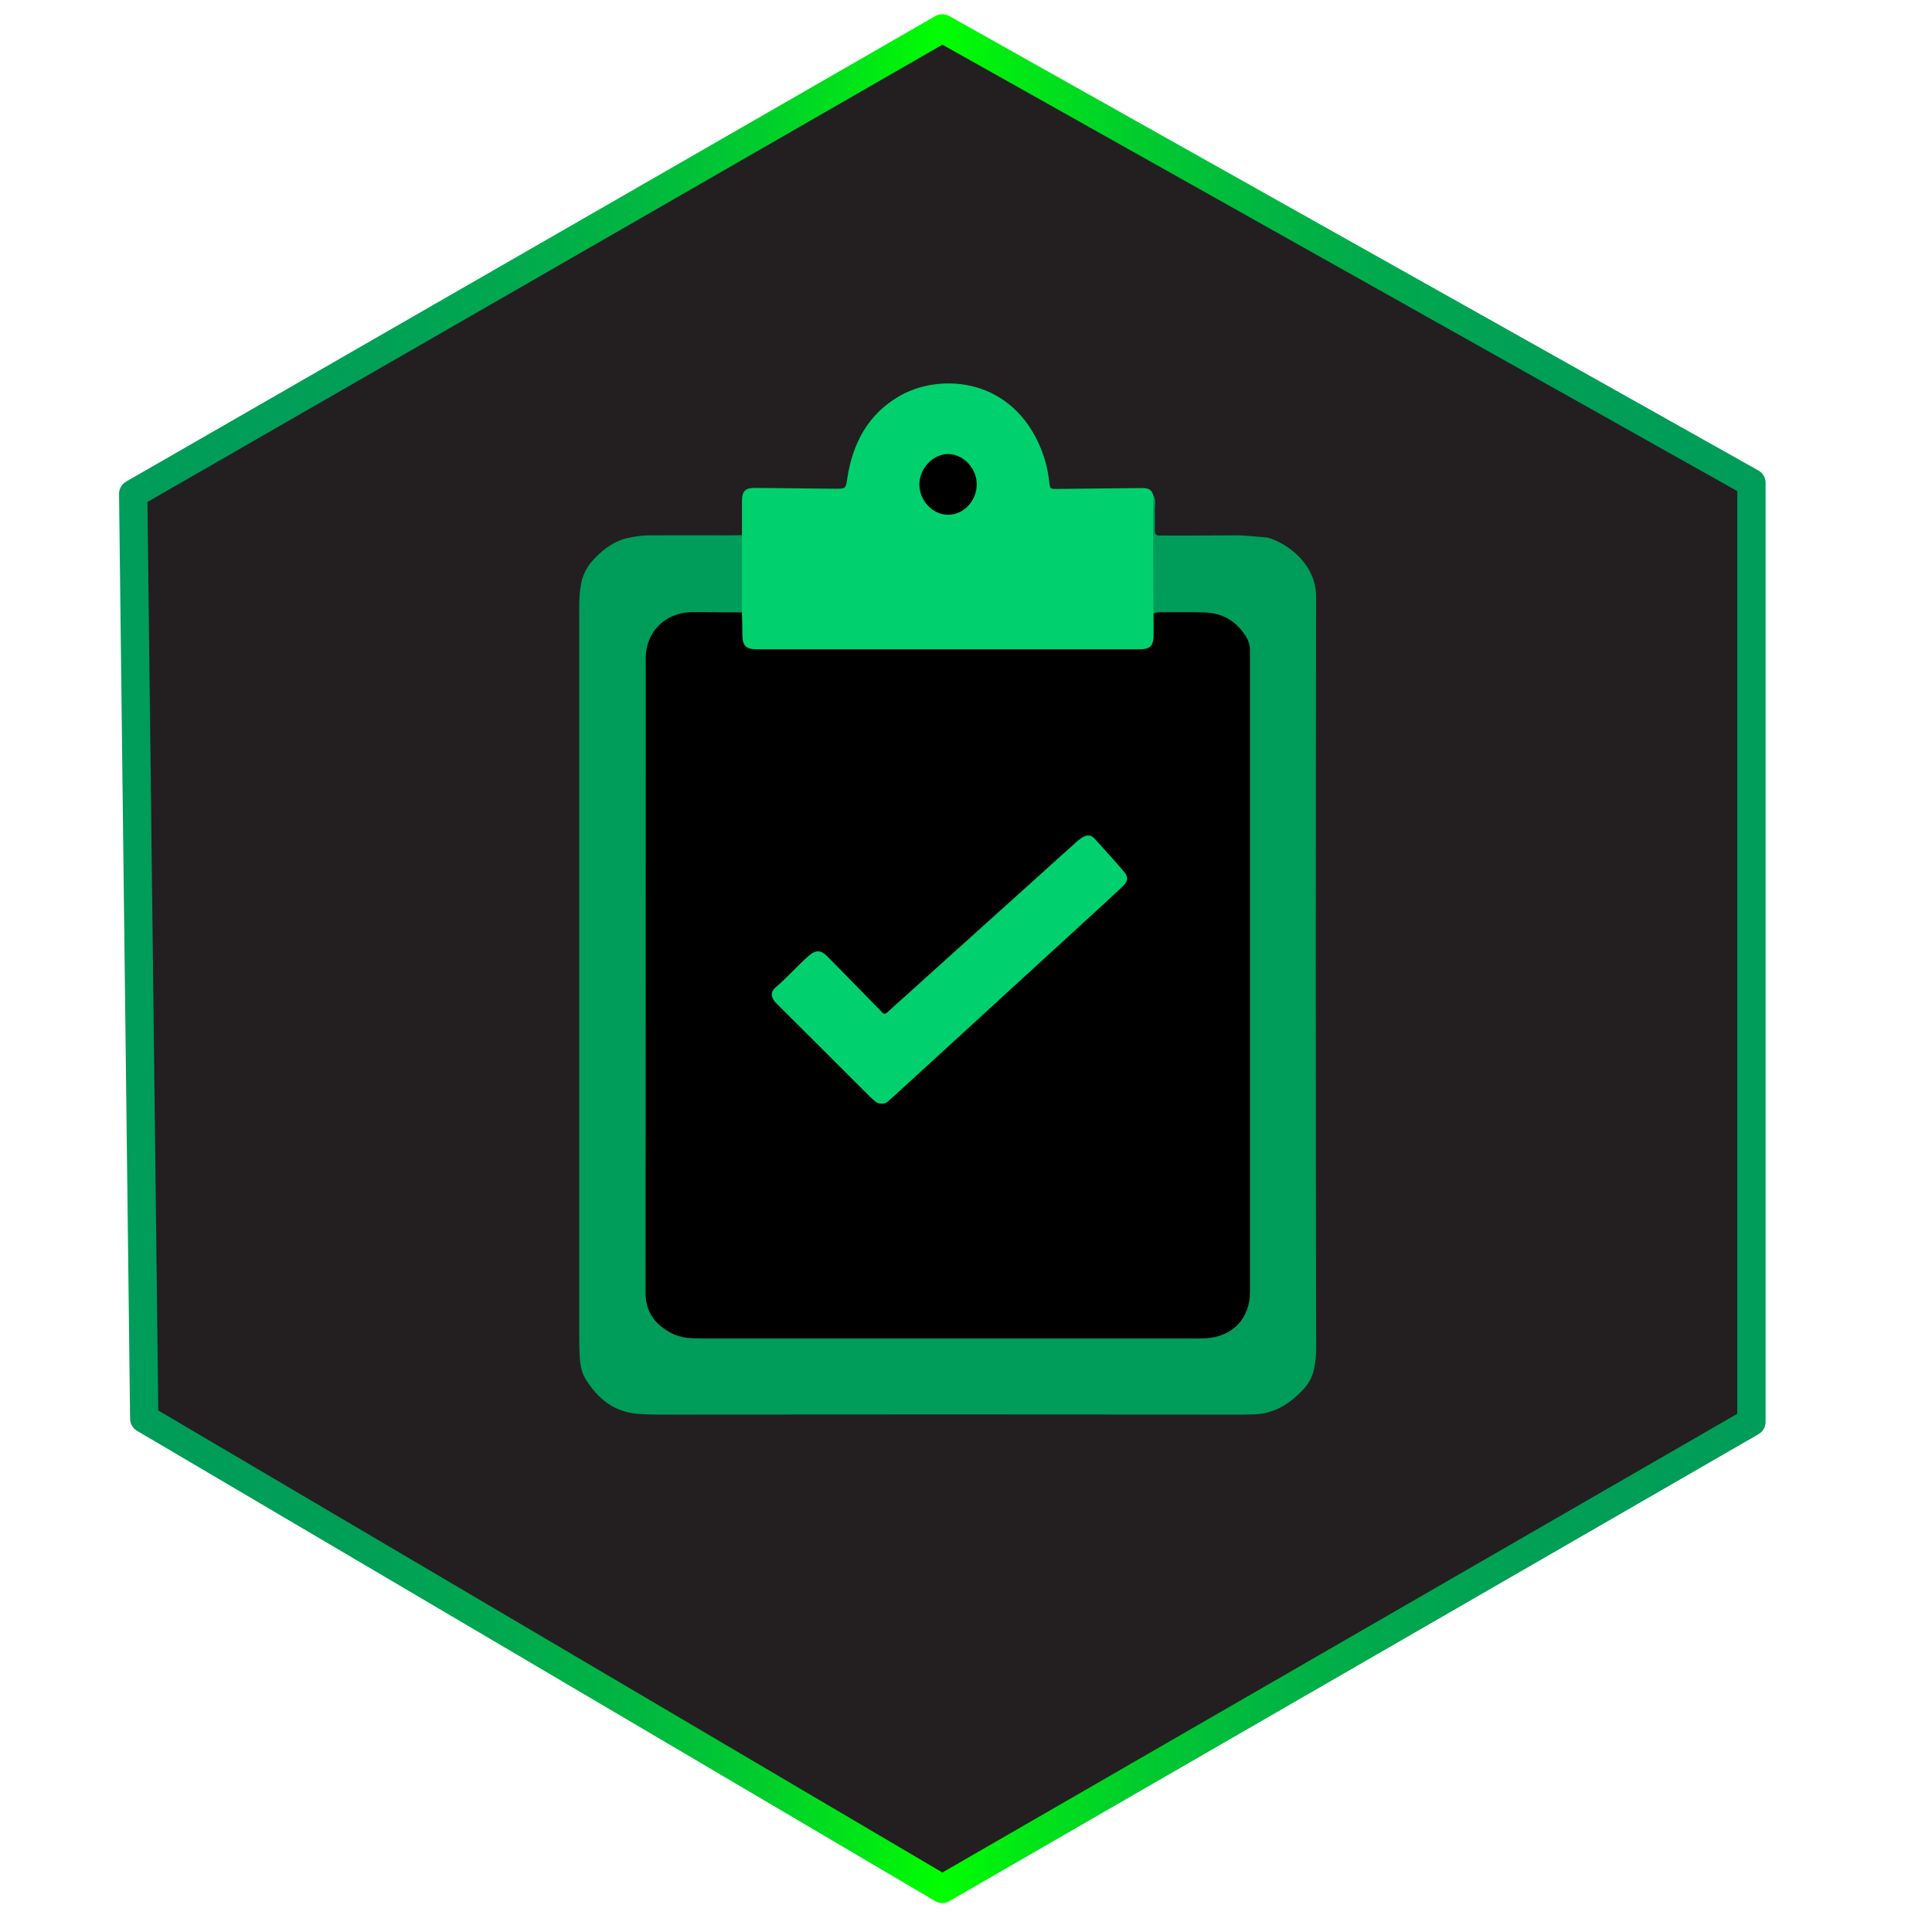 <?xml version="1.0" encoding="utf-8"?>
<!-- Generator: Adobe Illustrator 27.3.1, SVG Export Plug-In . SVG Version: 6.00 Build 0)  -->
<svg version="1.1" id="task" xmlns="http://www.w3.org/2000/svg" xmlns:xlink="http://www.w3.org/1999/xlink" x="0px" y="0px"
	 viewBox="0 0 2048 2048" style="enable-background:new 0 0 2048 2048;" xml:space="preserve">
<style type="text/css">
	.st0{fill:#231F20;stroke:url(#SVGID_1_);stroke-width:30;stroke-linecap:round;stroke-linejoin:round;stroke-miterlimit:10;}
	.st1{fill:#009C59;}
	.st2{fill:#00D16E;}
</style>
<g id="tasks">
	<linearGradient id="SVGID_1_" gradientUnits="userSpaceOnUse" x1="126.247" y1="1016.218" x2="1871.626" y2="1016.218">
		<stop  offset="0" style="stop-color:#009C59"/>
		<stop  offset="0.14" style="stop-color:#009F57"/>
		<stop  offset="0.234" style="stop-color:#00A84F"/>
		<stop  offset="0.314" style="stop-color:#00B741"/>
		<stop  offset="0.387" style="stop-color:#00CC2E"/>
		<stop  offset="0.455" style="stop-color:#00E815"/>
		<stop  offset="0.5" style="stop-color:#00FF00"/>
		<stop  offset="0.542" style="stop-color:#00EA13"/>
		<stop  offset="0.613" style="stop-color:#00CE2C"/>
		<stop  offset="0.689" style="stop-color:#00B840"/>
		<stop  offset="0.772" style="stop-color:#00A84E"/>
		<stop  offset="0.867" style="stop-color:#009F56"/>
		<stop  offset="1" style="stop-color:#009C59"/>
		<animateTransform attributeName="gradientTransform" type="rotate" from="0 40 40" to="360 40 40" dur="5s"
             repeatCount="indefinite" />
	</linearGradient>
	<polygon class="st0" points="141.2,523.5 998.9,30.1 1856.6,511.8 1856.6,1507.3 998.9,2002.3 152.9,1503.8 	"/>
	<path class="st1" d="M1223,525.5c2.6,5.1,1.1,10.5,1.1,15.8c0.2,7,0.2,13.8,0,20.9c0,4,1.5,5.7,5.5,5.5c2.2-0.2,4.4,0,6.6,0
		c24.4,0,48.8,0,72.9-0.2c11.2-0.2,22,1.5,33,2.2c0.7,0,1.3,0.2,1.8,0.2c21.5,6.2,51.4,28.6,51.2,62.6c-0.4,259.7-0.4,519.2,0,778.9
		c0,12.5,0.9,25-1.8,37.8c-1.3,8.1-4.8,15.8-10.3,22c-14.3,16-31,27.2-53.6,28.1c-15.2,0.4-30.3,0.2-45.3,0.2
		c-186.3-0.2-372.6-0.2-559.2,0c-16,0-32.1,0.4-48.1-0.7c-25.7-1.8-43.1-16-56-36.9c-4.8-7.7-5.9-16.5-6.4-25.5
		c-0.4-8.6-0.4-16.9-0.4-25.5c0-251.8,0-503.3,0-755.1c0-11.9-0.4-23.9,1.8-35.8c1.3-9,5.5-17.6,11.4-24.6
		c9.7-11,20.9-20.2,35.4-24.4c9.4-2.4,19.3-3.7,29-3.5c27.5-0.2,54.9,0,82.4,0c4.2,0,8.1-0.2,12.3-0.2c2.9,2.6,3.1,6.2,3.1,9.4
		c0.2,21.1,0.2,42,0,63.1c0.2,3.1-0.4,6.4-2.2,9c-3.5,3.3-8.1,2.9-12.5,2.9c-13,0.2-25.9-0.2-38.9,0.2
		c-29.7,0.9-48.8,20.4-48.8,49.9c0,221.5,0,442.7,0,664.2c0,29.4,18.9,49,48.8,50.1c2.4,0,5.1,0,7.5,0c174.4,0,348.7,0,522.9,0
		c12.7,0,25.3-1.3,36.3-8.8c12.3-8.1,19.3-19.1,19.3-34.5c-0.2-225.9-0.2-451.5-0.2-677.4c0-21.8-14.1-38-36.9-42.2
		c-17.1-3.3-34.7-0.9-52.1-1.5c-3.7-0.2-7.7,1.1-11-1.5c-2.6-3.5-2.4-7.7-2.4-11.9c0-33.6,0-67.2,0-100.8
		C1219.5,533.4,1219.1,528.8,1223,525.5z"/>
	<path class="st2" d="M786.5,649.2v-81.7c0-12.1,0-23.9,0-36c0-11.2,3.5-14.5,14.9-14.3c27.7,0.2,55.6,0.7,83.3,0.9
		c12.1,0,11.9,0,13.6-11.9c5.7-36.3,21.8-66.6,54-85.7c41.5-24.8,115.6-21.5,148.3,48.6c6.2,13.2,10.1,27.2,11.6,41.7
		c0.9,7.3,0.9,7.5,7.7,7.5c28.8-0.2,57.3-0.7,86.1-0.9c6.8,0,14.5-1.3,16.7,8.3c-0.2,7.3-0.4,14.5-0.4,21.8
		c0,34.7,0.2,69.2,0.4,103.9c5.1,9.9,3.3,20.2,1.3,30.3c-1.1,5.7-6.4,8.3-11.9,9.4c-4.4,0.7-8.8,0.9-13.2,0.7H810.6
		c-3.1,0-6.4,0-9.4-0.2c-11-0.9-16.3-5.5-16.9-16.5C783.6,666.4,781.4,657.4,786.5,649.2z"/>
	<path d="M1035.4,513.4c0,17.4-13.8,32.3-30.3,32.3c-16.3,0-30.5-14.9-30.5-32.1s14.5-32.3,30.5-32.3
		C1021.1,481.4,1035.4,496.3,1035.4,513.4z"/>
	<path d="M786.5,649.2c0.2,7.5,0.4,15.2,0.4,22.6c0.2,13.4,3.3,16.5,16.9,16.5h400.3c2,0,3.7,0,5.7,0c9-0.4,12.5-3.7,13-12.7
		c0.2-8.1,0-16.5,0-24.6c2-2,4.4-2,7-2c15.8,0,31.6-0.2,47.5,0.2c18.2,0.7,32.5,8.8,42.6,24.2c3.3,4.6,5.1,10.3,5.1,16
		c0,6.4,0,12.5,0,18.9c0,220.4,0,440.9,0,661.3c0,27.9-18.2,47.2-46.4,49c-7.9,0.4-15.8,0.2-23.7,0.2c-170.5,0-341.2,0-511.7,0
		c-11.4,0-22.6-0.4-33-6.4c-16.9-9.4-25.9-22.6-25.9-42.6c0.2-223.9,0.2-448,0.2-671.9c0-27.5,20-48.1,47.9-49
		C750.4,648.8,768.5,649.2,786.5,649.2z"/>
	<path class="st2" d="M935.6,1169.9c-2.9,0.2-5.5-0.4-7.7-2.2c-2.4-2.2-4.8-4.2-7-6.4c-31.6-31.6-63.3-63.3-95.1-94.9
		c-1.3-1.3-2.6-2.6-4-4c-4.8-5.7-5.1-11,0.4-15.8c12.3-10.3,22.8-22.6,34.9-33.2c7.7-6.8,13.2-6.6,20.4,0.9
		c17.6,17.8,34.9,35.6,52.3,53.4c1.5,1.5,3.3,3.1,4.6,4.8c2.4,2.9,4.4,2.4,7,0c10.3-9.7,21.1-18.9,31.6-28.6l164.6-148.3
		c2.9-2.6,5.7-5.1,8.8-7.3c5.5-3.7,9.9-3.7,14.3,1.1c10.3,11.4,20.7,22.8,30.8,34.7c4.8,5.7,4.4,10.1-1.5,15.6
		c-11.4,10.8-23.1,21.5-34.7,32.1L955,1155.2c-4.4,4-8.8,8.1-13.4,12.1C940.3,1168.8,938.1,1169.7,935.6,1169.9z"/>
</g>
</svg>
